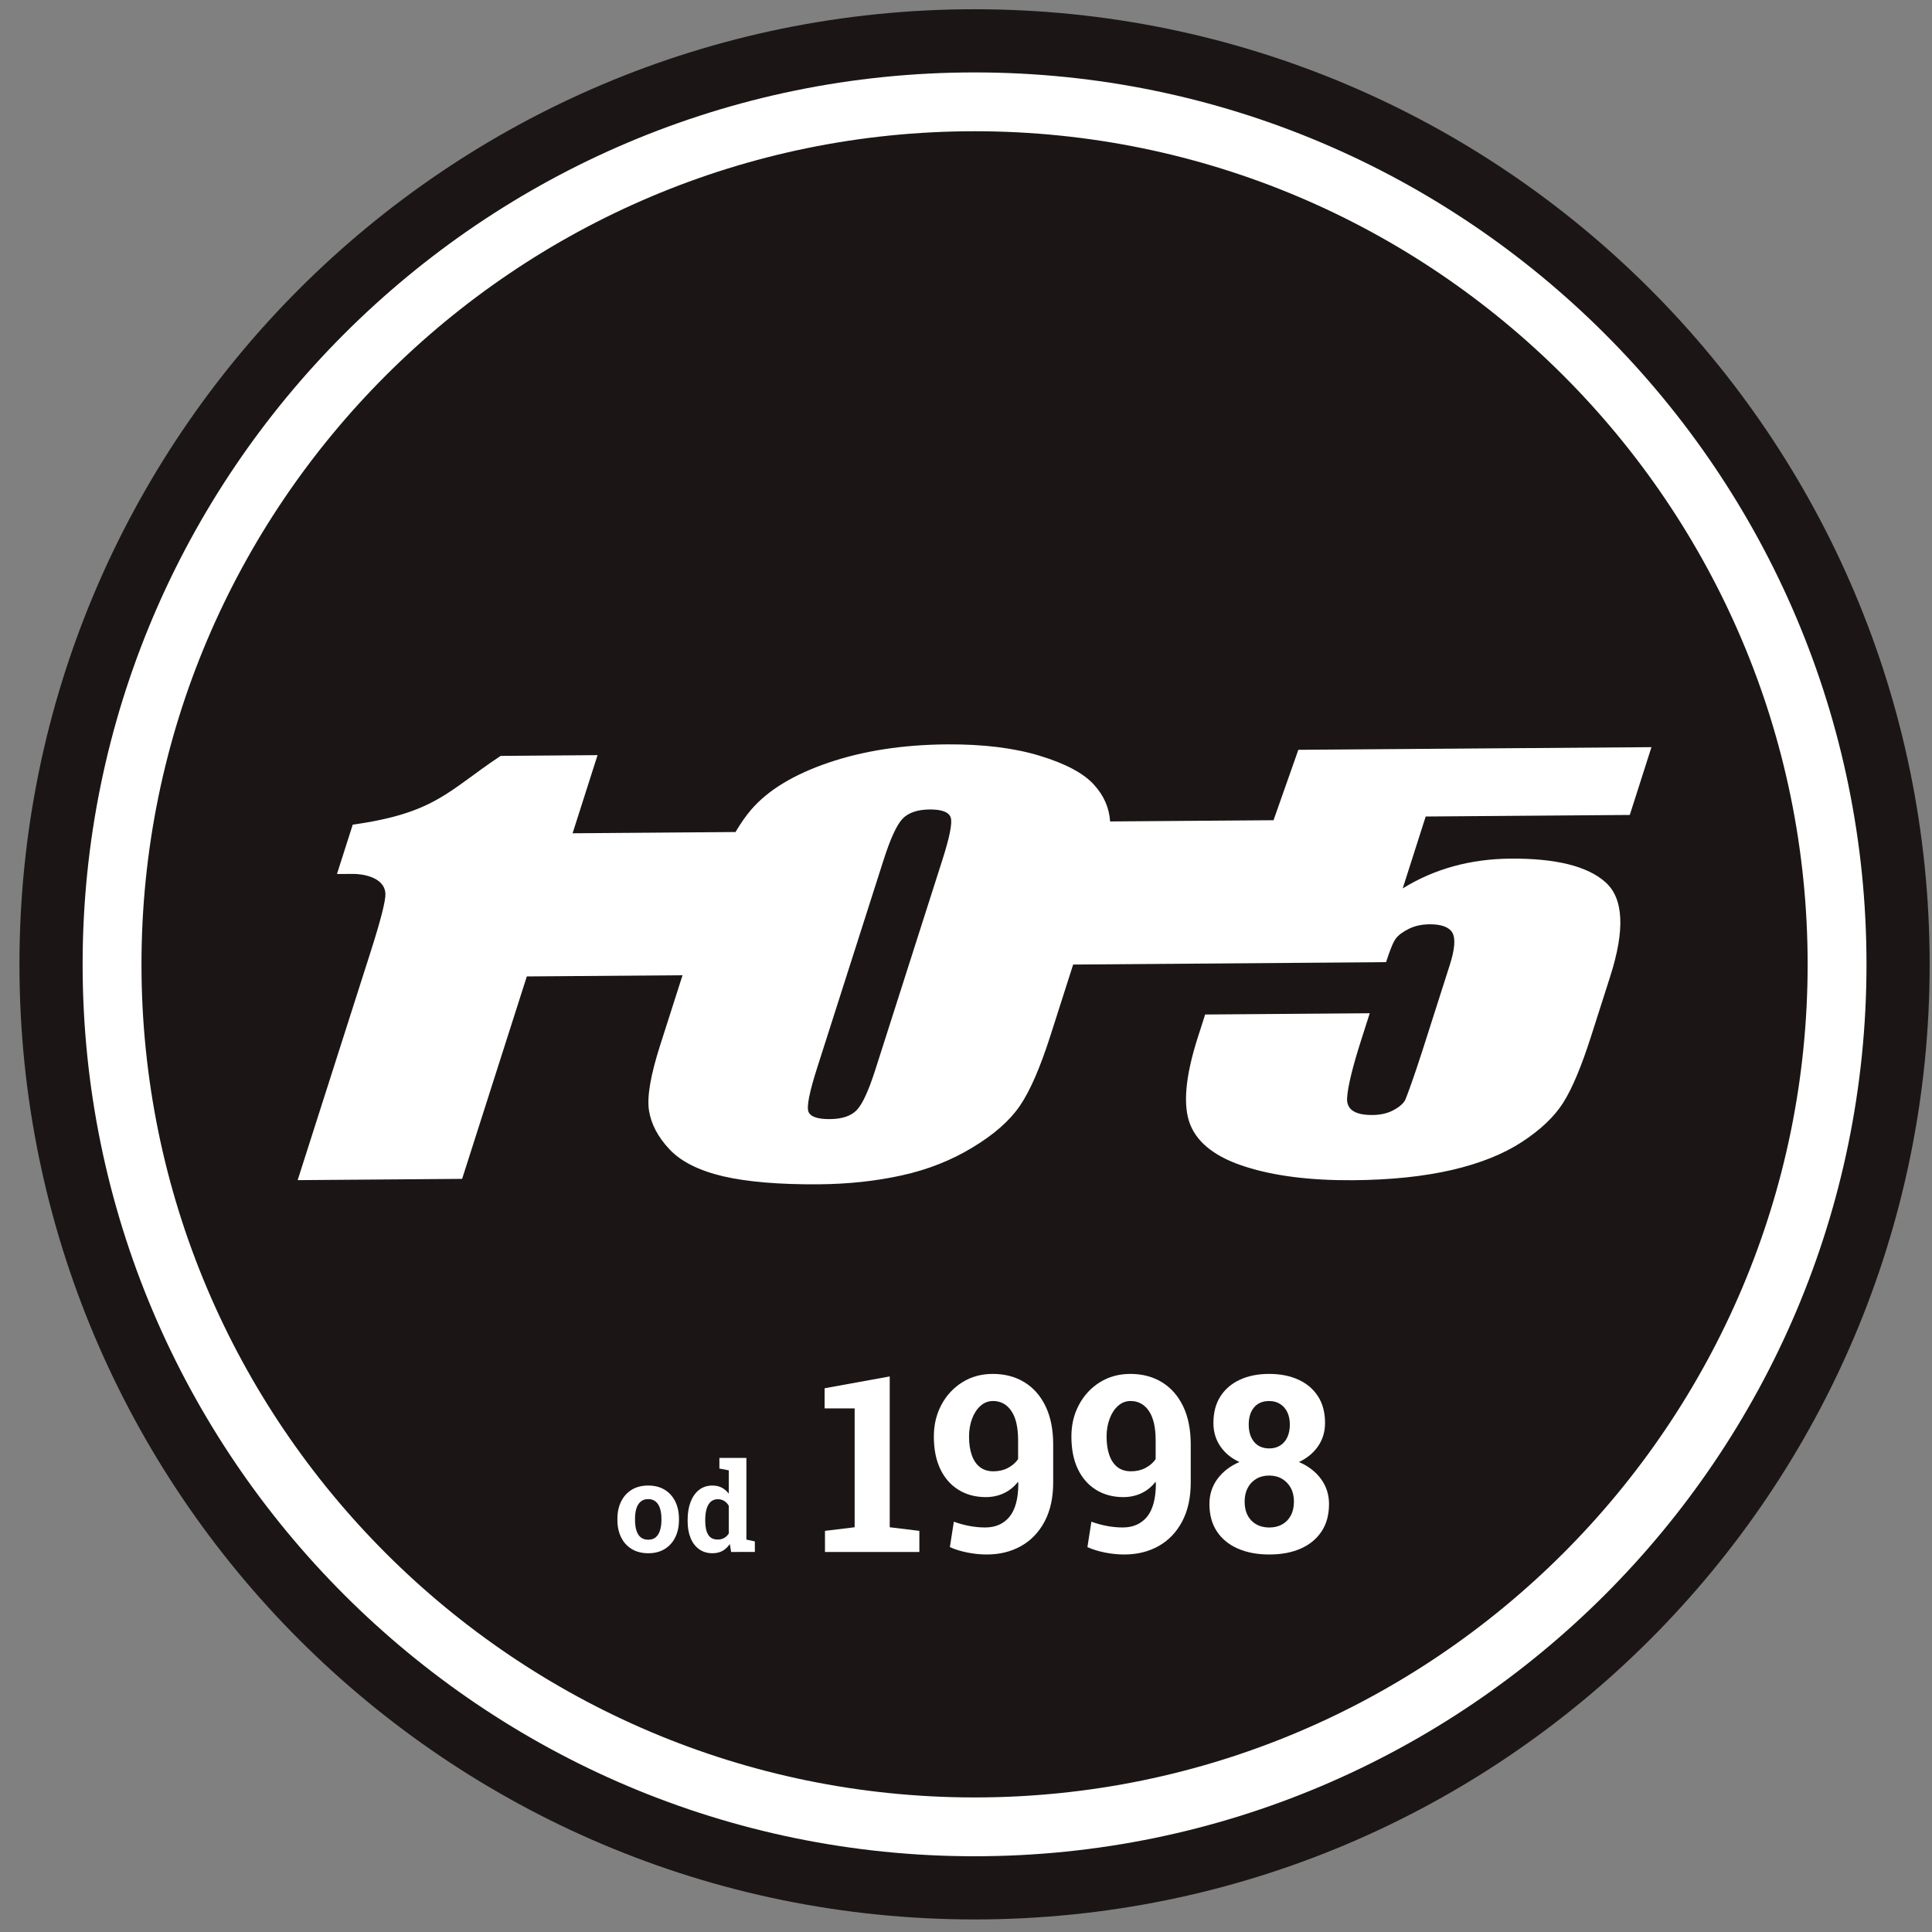 <?xml version="1.0" encoding="UTF-8" standalone="no"?>
<!-- Created with Inkscape (http://www.inkscape.org/) -->

<svg
   xmlns:dc="http://purl.org/dc/elements/1.1/"
   xmlns:cc="http://creativecommons.org/ns#"
   xmlns:rdf="http://www.w3.org/1999/02/22-rdf-syntax-ns#"
   xmlns:svg="http://www.w3.org/2000/svg"
   xmlns="http://www.w3.org/2000/svg"
   xmlns:sodipodi="http://sodipodi.sourceforge.net/DTD/sodipodi-0.dtd"
   xmlns:inkscape="http://www.inkscape.org/namespaces/inkscape"
   width="200"
   height="200"
   viewBox="0 0 52.917 52.917"
   version="1.1"
   id="svg8"
   inkscape:version="0.92.4 (5da689c313, 2019-01-14)"
   sodipodi:docname="105.svg">
  <rect x="0" y="0" width="52.917" height="52.917" fill="#808080" stroke="none"/>
  <defs
     id="defs2">
    <clipPath
       id="clipPath3729"
       clipPathUnits="userSpaceOnUse">
      <path
         inkscape:connector-curvature="0"
         id="path3727"
         d="M 0,200 H 200 V 0 H 0 Z" />
    </clipPath>
  </defs>
  <sodipodi:namedview
     id="base"
     pagecolor="#ffffff"
     bordercolor="#666666"
     borderopacity="1.0"
     inkscape:pageopacity="0.0"
     inkscape:pageshadow="2"
     inkscape:zoom="1.4"
     inkscape:cx="136.76161"
     inkscape:cy="63.629869"
     inkscape:document-units="px"
     inkscape:current-layer="layer1"
     showgrid="false"
     inkscape:window-width="1366"
     inkscape:window-height="705"
     inkscape:window-x="-8"
     inkscape:window-y="-8"
     inkscape:window-maximized="1"
     units="px" />
  <g
     inkscape:label="Layer 1"
     inkscape:groupmode="layer"
     id="layer1"
     transform="translate(0,-244.083)">
    <g
       transform="matrix(0.498,0,0,-0.498,-23.107,320.296)"
       inkscape:label="logo-105-nowe"
       id="g3721">
      <g
         id="g3723">
        <g
           clip-path="url(#clipPath3729)"
           id="g3725">
          <g
             transform="translate(152.53,100)"
             id="g3731">
            <path
               inkscape:connector-curvature="0"
               id="path3733"
               style="fill:#1b1615;fill-opacity:1;fill-rule:evenodd;stroke:none"
               d="m 0,0 c 0,-29.011 -23.519,-52.53 -52.53,-52.53 -29.012,0 -52.531,23.519 -52.531,52.53 0,29.012 23.519,52.53 52.531,52.53 C -23.519,52.53 0,29.012 0,0" />
          </g>
          <g
             transform="translate(98.227,105.735)"
             id="g3735">
            <path
               inkscape:connector-curvature="0"
               id="path3737"
               style="fill:#ffffff;fill-opacity:1;fill-rule:evenodd;stroke:none"
               d="m 0,0 -3.688,-11.542 c -0.369,-1.146 -0.702,-1.879 -1.02,-2.21 -0.31,-0.325 -0.804,-0.49 -1.479,-0.495 -0.664,-0.005 -1.065,0.127 -1.175,0.406 -0.109,0.276 0.052,1.089 0.487,2.444 l 3.634,11.371 c 0.383,1.199 0.733,1.964 1.054,2.298 0.32,0.335 0.82,0.504 1.491,0.511 C -0.008,2.787 0.377,2.632 0.468,2.32 0.553,2.013 0.396,1.236 0,0 M 37.81,2.481 39.002,6.21 19.581,6.064 18.216,2.191 9.228,2.124 C 9.179,2.863 8.895,3.53 8.358,4.125 7.794,4.763 6.79,5.3 5.364,5.734 3.942,6.168 2.237,6.377 0.248,6.363 -2.181,6.344 -4.355,6.007 -6.275,5.352 -8.194,4.695 -9.606,3.832 -10.521,2.762 -10.818,2.414 -11.102,2.003 -11.375,1.542 l -8.96,-0.069 1.372,4.298 -5.329,-0.042 c -2.873,-1.9 -3.568,-3.144 -8.135,-3.781 l -0.868,-2.715 0.896,0.005 c 0.48,0.004 1.729,-0.162 1.769,-1.094 0.017,-0.364 -0.255,-1.447 -0.833,-3.252 l -3.994,-12.496 9.046,0.07 3.558,11.134 8.564,0.065 -1.232,-3.853 c -0.525,-1.641 -0.73,-2.833 -0.613,-3.587 0.12,-0.748 0.494,-1.462 1.132,-2.138 0.632,-0.671 1.611,-1.164 2.945,-1.479 1.328,-0.307 3.08,-0.456 5.245,-0.441 1.643,0.013 3.176,0.178 4.605,0.496 1.429,0.316 2.722,0.832 3.885,1.541 1.166,0.703 2.023,1.459 2.583,2.274 0.554,0.808 1.117,2.092 1.682,3.86 l 1.252,3.916 16.773,0.127 0.001,0.002 0.437,0.003 c 0.216,0.677 0.396,1.115 0.539,1.302 0.142,0.188 0.38,0.364 0.715,0.531 0.336,0.166 0.715,0.244 1.134,0.249 0.65,0.004 1.075,-0.15 1.258,-0.462 0.181,-0.316 0.135,-0.911 -0.145,-1.785 l -1.476,-4.619 c -0.52,-1.628 -0.869,-2.543 -0.954,-2.753 -0.089,-0.212 -0.308,-0.408 -0.642,-0.592 -0.331,-0.184 -0.731,-0.275 -1.171,-0.278 -0.972,-0.009 -1.44,0.303 -1.402,0.936 0.038,0.63 0.3,1.704 0.781,3.207 l 0.464,1.453 -9.052,-0.069 -0.407,-1.267 c -0.693,-2.168 -0.827,-3.768 -0.41,-4.797 0.417,-1.031 1.43,-1.801 3.037,-2.309 1.605,-0.512 3.58,-0.758 5.91,-0.741 2.073,0.015 3.888,0.205 5.444,0.565 1.548,0.359 2.835,0.877 3.851,1.541 1.016,0.664 1.775,1.38 2.265,2.153 0.491,0.772 1.003,1.991 1.53,3.639 l 1.063,3.326 c 0.813,2.548 0.731,4.27 -0.259,5.16 -0.988,0.889 -2.736,1.322 -5.227,1.303 -2.211,-0.017 -4.185,-0.561 -5.931,-1.637 l 1.264,3.954 z" />
          </g>
          <g
             transform="translate(82.055,68.354)"
             id="g3739">
            <path
               inkscape:connector-curvature="0"
               id="path3741"
               style="fill:#ffffff;fill-opacity:1;fill-rule:nonzero;stroke:none"
               d="m 0,0 c 0.168,0 0.305,0.045 0.411,0.136 0.106,0.091 0.184,0.217 0.235,0.38 0.051,0.162 0.077,0.352 0.077,0.568 v 0.07 C 0.723,1.366 0.697,1.553 0.646,1.716 0.595,1.878 0.517,2.005 0.409,2.097 0.302,2.188 0.163,2.234 -0.007,2.234 -0.173,2.234 -0.31,2.188 -0.418,2.097 -0.526,2.005 -0.605,1.878 -0.655,1.716 -0.705,1.553 -0.729,1.366 -0.729,1.154 v -0.07 c 0,-0.216 0.024,-0.406 0.074,-0.57 0.05,-0.163 0.129,-0.29 0.237,-0.38 C -0.31,0.045 -0.171,0 0,0 m 0,-0.743 c -0.354,0 -0.658,0.078 -0.912,0.233 -0.254,0.154 -0.448,0.369 -0.583,0.644 -0.136,0.276 -0.203,0.592 -0.203,0.95 v 0.07 c 0,0.356 0.067,0.671 0.203,0.946 0.135,0.275 0.328,0.491 0.581,0.647 0.253,0.155 0.556,0.233 0.907,0.233 0.356,0 0.659,-0.078 0.911,-0.233 C 1.156,2.591 1.35,2.376 1.484,2.102 1.619,1.828 1.687,1.512 1.687,1.154 V 1.084 C 1.687,0.726 1.619,0.41 1.484,0.134 1.35,-0.141 1.156,-0.356 0.904,-0.51 0.652,-0.665 0.351,-0.743 0,-0.743" />
          </g>
          <g
             transform="translate(85.873,68.364)"
             id="g3743">
            <path
               inkscape:connector-curvature="0"
               id="path3745"
               style="fill:#ffffff;fill-opacity:1;fill-rule:nonzero;stroke:none"
               d="M 0,0 C 0.135,0 0.254,0.028 0.355,0.086 0.457,0.144 0.542,0.227 0.61,0.334 V 1.856 C 0.544,1.971 0.46,2.06 0.358,2.123 0.257,2.186 0.14,2.218 0.007,2.218 -0.154,2.218 -0.286,2.169 -0.389,2.073 -0.492,1.978 -0.567,1.844 -0.614,1.674 -0.662,1.504 -0.686,1.306 -0.686,1.081 v -0.07 c 0,-0.314 0.053,-0.561 0.16,-0.741 C -0.421,0.09 -0.245,0 0,0 m -0.288,-0.753 c -0.285,0 -0.53,0.074 -0.734,0.221 -0.205,0.147 -0.361,0.352 -0.469,0.616 -0.109,0.265 -0.163,0.573 -0.163,0.927 v 0.07 c 0,0.377 0.054,0.708 0.164,0.991 0.11,0.282 0.266,0.503 0.469,0.661 0.204,0.158 0.447,0.237 0.73,0.237 0.196,0 0.369,-0.039 0.517,-0.117 C 0.374,2.774 0.502,2.663 0.61,2.52 V 3.806 L 0.093,3.905 V 4.489 H 0.61 1.578 v -4.492 l 0.465,-0.1 v -0.58 H 0.739 L 0.667,-0.246 C 0.554,-0.411 0.42,-0.537 0.264,-0.624 0.108,-0.709 -0.076,-0.753 -0.288,-0.753" />
          </g>
          <g
             transform="translate(91.773,67.681)"
             id="g3747">
            <path
               inkscape:connector-curvature="0"
               id="path3749"
               style="fill:#ffffff;fill-opacity:1;fill-rule:nonzero;stroke:none"
               d="M 0,0 V 1.16 L 1.632,1.359 V 7.897 H -0.02 v 1.107 l 3.581,0.65 V 1.359 L 5.191,1.16 V 0 Z" />
          </g>
          <g
             transform="translate(101.036,72.117)"
             id="g3751">
            <path
               inkscape:connector-curvature="0"
               id="path3753"
               style="fill:#ffffff;fill-opacity:1;fill-rule:nonzero;stroke:none"
               d="M 0,0 C 0.296,0 0.562,0.061 0.795,0.183 1.029,0.304 1.218,0.466 1.359,0.67 v 1.034 c 0,0.712 -0.124,1.25 -0.372,1.615 C 0.74,3.683 0.404,3.866 -0.021,3.866 -0.281,3.866 -0.51,3.778 -0.706,3.604 -0.903,3.429 -1.058,3.193 -1.171,2.895 -1.283,2.596 -1.34,2.268 -1.34,1.91 -1.34,1.521 -1.29,1.183 -1.19,0.895 -1.091,0.608 -0.941,0.387 -0.743,0.232 -0.544,0.078 -0.297,0 0,0 m -0.371,-4.575 c -0.337,0 -0.683,0.034 -1.038,0.103 -0.356,0.069 -0.685,0.169 -0.985,0.302 l 0.219,1.399 c 0.279,-0.102 0.565,-0.181 0.859,-0.236 0.294,-0.055 0.582,-0.082 0.865,-0.082 0.561,0 1.003,0.192 1.326,0.576 0.322,0.385 0.488,0.984 0.497,1.797 L 1.359,-0.57 C 1.143,-0.849 0.883,-1.06 0.58,-1.203 0.277,-1.347 -0.056,-1.419 -0.418,-1.419 c -0.57,0 -1.071,0.134 -1.502,0.401 -0.431,0.268 -0.765,0.649 -1.001,1.144 -0.236,0.495 -0.354,1.09 -0.354,1.784 0,0.65 0.139,1.235 0.421,1.757 0.28,0.521 0.665,0.934 1.153,1.236 0.488,0.303 1.045,0.454 1.668,0.454 C 0.625,5.357 1.204,5.205 1.704,4.9 2.203,4.595 2.592,4.153 2.871,3.574 3.149,2.995 3.288,2.296 3.288,1.479 V -0.617 C 3.288,-1.448 3.133,-2.159 2.821,-2.751 2.51,-3.344 2.078,-3.796 1.528,-4.107 0.978,-4.419 0.345,-4.575 -0.371,-4.575" />
          </g>
          <g
             transform="translate(108.601,72.117)"
             id="g3755">
            <path
               inkscape:connector-curvature="0"
               id="path3757"
               style="fill:#ffffff;fill-opacity:1;fill-rule:nonzero;stroke:none"
               d="M 0,0 C 0.296,0 0.562,0.061 0.795,0.183 1.029,0.304 1.218,0.466 1.359,0.67 v 1.034 c 0,0.712 -0.124,1.25 -0.372,1.615 C 0.74,3.683 0.404,3.866 -0.021,3.866 -0.281,3.866 -0.51,3.778 -0.706,3.604 -0.903,3.429 -1.058,3.193 -1.171,2.895 -1.283,2.596 -1.34,2.268 -1.34,1.91 -1.34,1.521 -1.29,1.183 -1.19,0.895 -1.091,0.608 -0.941,0.387 -0.743,0.232 -0.544,0.078 -0.297,0 0,0 m -0.371,-4.575 c -0.337,0 -0.683,0.034 -1.038,0.103 -0.356,0.069 -0.685,0.169 -0.985,0.302 l 0.219,1.399 c 0.279,-0.102 0.565,-0.181 0.859,-0.236 0.294,-0.055 0.582,-0.082 0.865,-0.082 0.561,0 1.003,0.192 1.326,0.576 0.322,0.385 0.488,0.984 0.497,1.797 L 1.359,-0.57 C 1.143,-0.849 0.883,-1.06 0.58,-1.203 0.277,-1.347 -0.056,-1.419 -0.418,-1.419 c -0.57,0 -1.071,0.134 -1.502,0.401 -0.431,0.268 -0.765,0.649 -1.001,1.144 -0.236,0.495 -0.354,1.09 -0.354,1.784 0,0.65 0.139,1.235 0.421,1.757 0.28,0.521 0.665,0.934 1.153,1.236 0.488,0.303 1.045,0.454 1.668,0.454 C 0.625,5.357 1.204,5.205 1.704,4.9 2.203,4.595 2.592,4.153 2.871,3.574 3.149,2.995 3.288,2.296 3.288,1.479 V -0.617 C 3.288,-1.448 3.133,-2.159 2.821,-2.751 2.51,-3.344 2.078,-3.796 1.528,-4.107 0.978,-4.419 0.345,-4.575 -0.371,-4.575" />
          </g>
          <g
             transform="translate(116.213,73.376)"
             id="g3759">
            <path
               inkscape:connector-curvature="0"
               id="path3761"
               style="fill:#ffffff;fill-opacity:1;fill-rule:nonzero;stroke:none"
               d="M 0,0 C 0.23,0 0.43,0.054 0.601,0.163 0.771,0.271 0.9,0.423 0.991,0.62 1.082,0.817 1.127,1.048 1.127,1.313 1.127,1.574 1.081,1.8 0.988,1.993 0.896,2.185 0.764,2.335 0.594,2.443 0.424,2.552 0.222,2.606 -0.013,2.606 -0.366,2.606 -0.642,2.49 -0.839,2.258 -1.035,2.026 -1.134,1.711 -1.134,1.313 c 0,-0.402 0.1,-0.722 0.299,-0.958 C -0.637,0.118 -0.357,0 0,0 m 0,-4.349 c 0.27,0 0.506,0.057 0.71,0.172 0.203,0.115 0.361,0.28 0.474,0.494 0.113,0.214 0.169,0.468 0.169,0.759 0,0.292 -0.059,0.544 -0.176,0.756 -0.117,0.212 -0.278,0.378 -0.481,0.497 -0.203,0.12 -0.439,0.179 -0.709,0.179 -0.265,0 -0.5,-0.059 -0.703,-0.179 -0.203,-0.119 -0.361,-0.286 -0.473,-0.5 -0.114,-0.215 -0.17,-0.466 -0.17,-0.753 0,-0.442 0.124,-0.79 0.372,-1.044 C -0.74,-4.222 -0.411,-4.349 0,-4.349 m 0,-1.485 c -0.654,0 -1.229,0.106 -1.724,0.321 -0.495,0.214 -0.88,0.528 -1.157,0.942 -0.276,0.413 -0.414,0.918 -0.414,1.514 0,0.522 0.148,0.983 0.444,1.383 0.296,0.4 0.699,0.708 1.206,0.925 -0.45,0.207 -0.801,0.497 -1.053,0.869 -0.252,0.371 -0.378,0.797 -0.378,1.279 0,0.575 0.128,1.062 0.385,1.462 0.255,0.4 0.614,0.706 1.074,0.918 0.459,0.213 0.994,0.319 1.604,0.319 0.615,0 1.153,-0.106 1.615,-0.319 C 2.063,3.567 2.423,3.261 2.679,2.861 2.936,2.461 3.063,1.974 3.063,1.399 3.063,0.917 2.936,0.491 2.679,0.12 2.423,-0.252 2.071,-0.542 1.625,-0.749 2.138,-0.966 2.542,-1.275 2.838,-1.677 3.134,-2.08 3.282,-2.539 3.282,-3.057 3.282,-3.653 3.145,-4.158 2.868,-4.571 2.592,-4.985 2.208,-5.299 1.718,-5.513 1.227,-5.728 0.654,-5.834 0,-5.834" />
          </g>
          <g
             transform="translate(100,145.82)"
             id="g3763">
            <path
               inkscape:connector-curvature="0"
               id="path3765"
               style="fill:#ffffff;fill-opacity:1;fill-rule:nonzero;stroke:none"
               d="m 0,0 c -25.265,0 -45.819,-20.555 -45.819,-45.82 0,-25.265 20.554,-45.82 45.819,-45.82 25.265,0 45.819,20.555 45.819,45.82 C 45.819,-20.555 25.265,0 0,0 m 0,-94.875 c -27.049,0 -49.056,22.005 -49.056,49.055 0,27.049 22.007,49.055 49.056,49.055 27.049,0 49.056,-22.006 49.056,-49.055 0,-27.05 -22.007,-49.055 -49.056,-49.055" />
          </g>
        </g>
      </g>
    </g>
  </g>
</svg>
